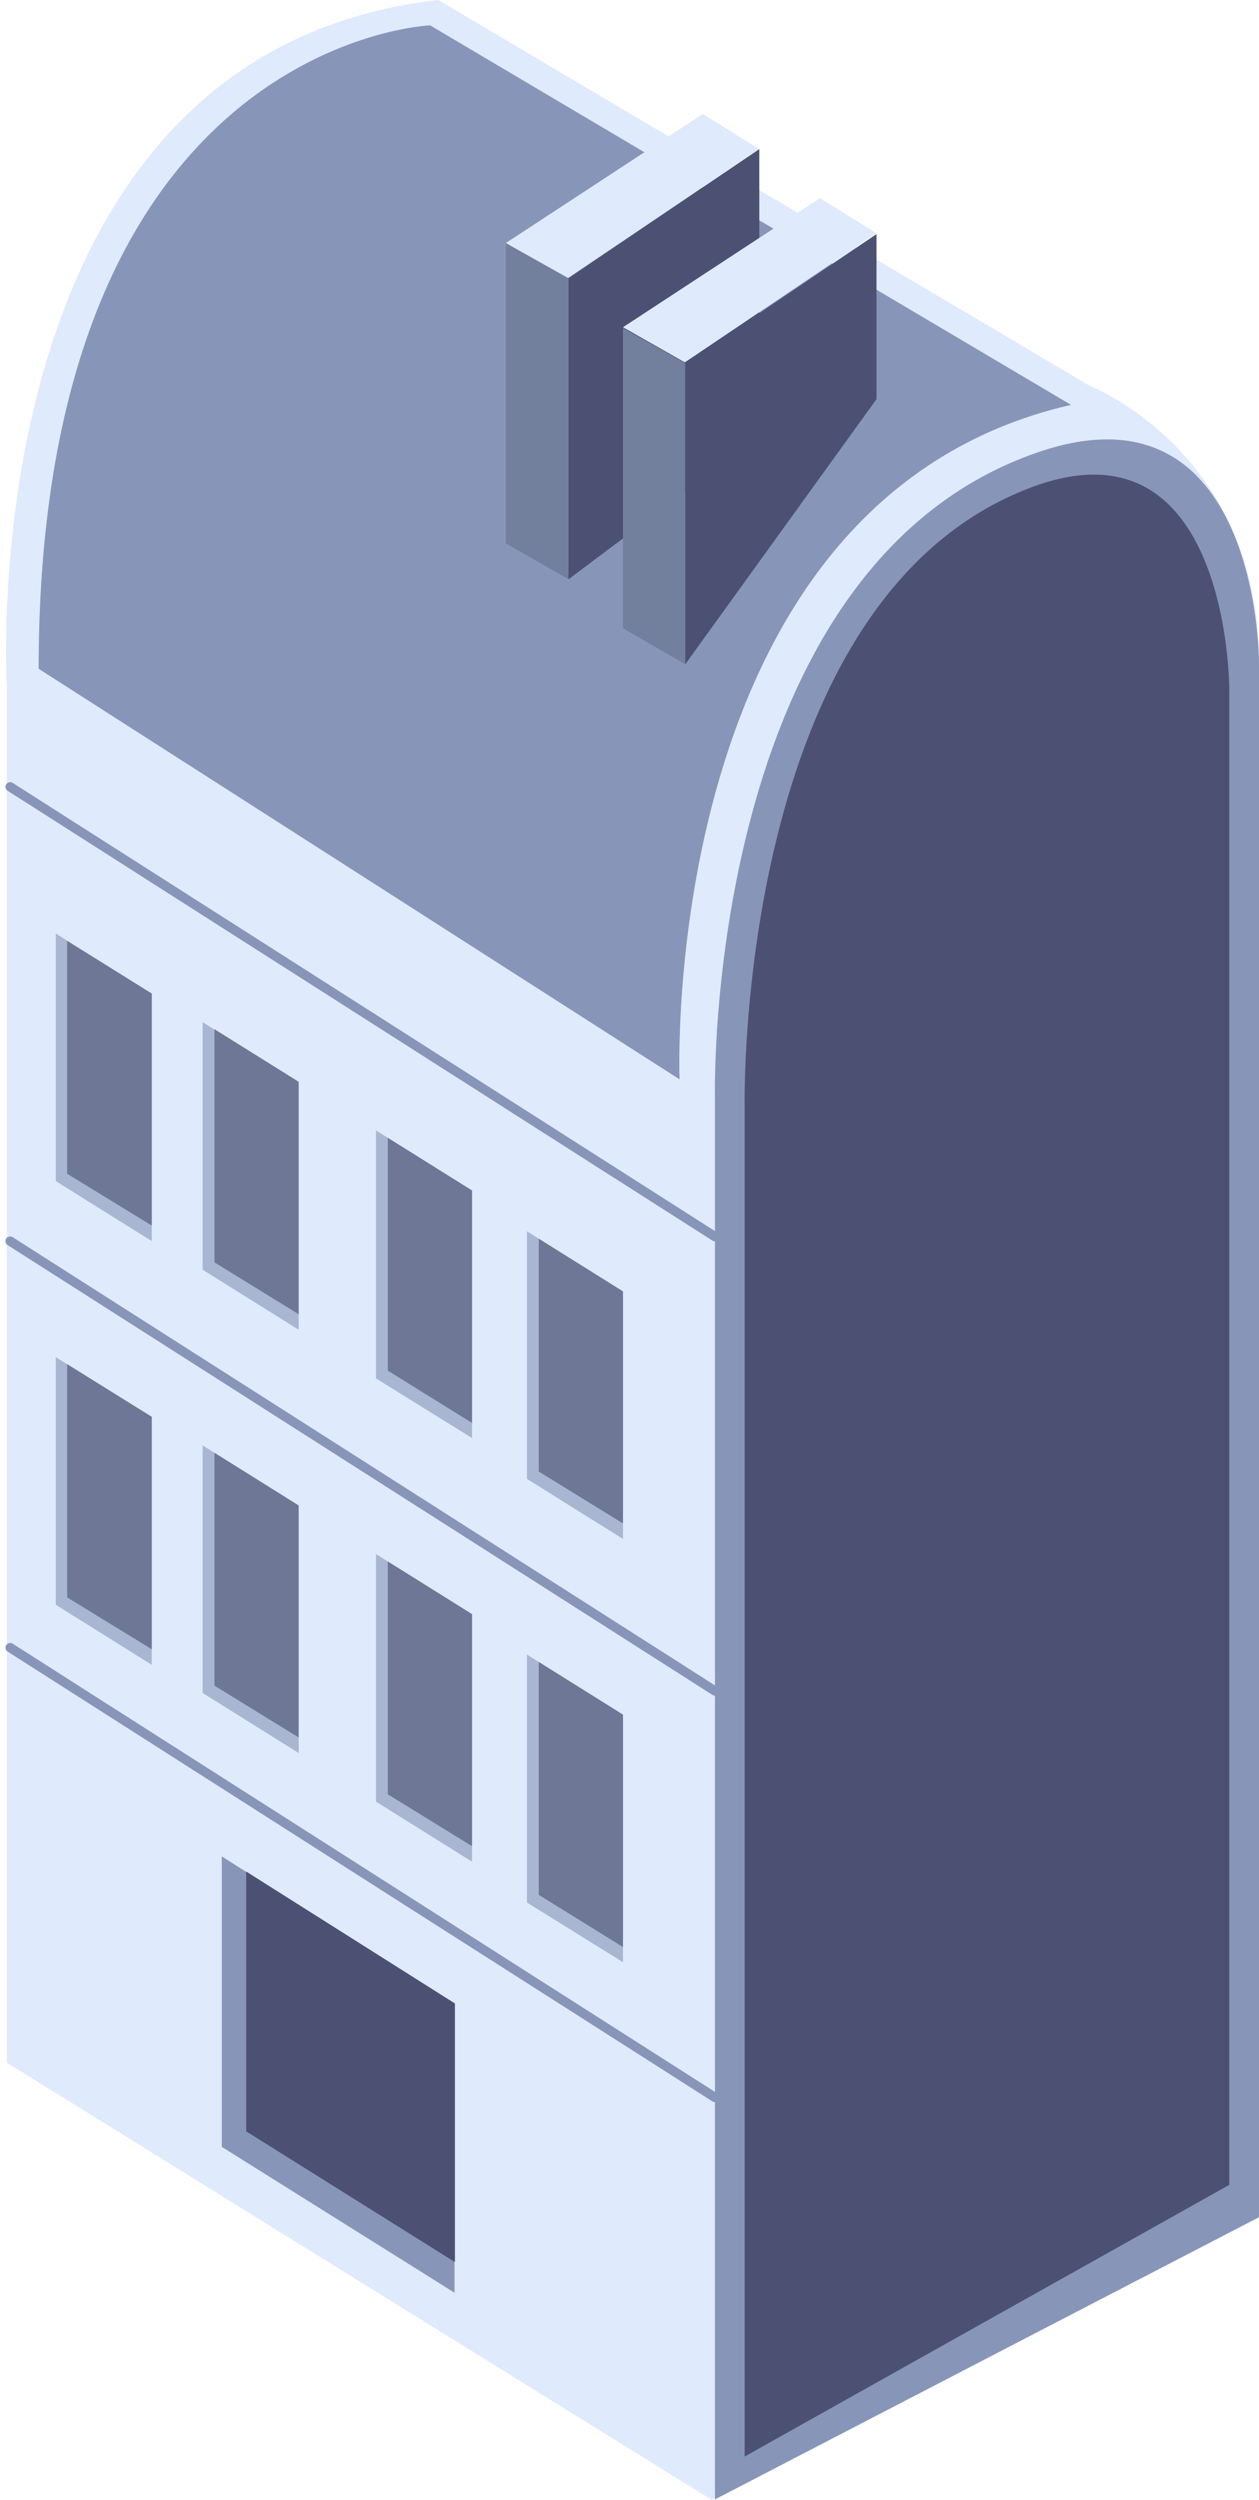 <svg width="67" height="133" viewBox="0 0 67 133" fill="none" xmlns="http://www.w3.org/2000/svg">
<g clip-path="url(#clip0_4_693)">
<path d="M0.368 109.743V36.494C0.368 36.494 -1.754 2.847 23.322 0L58.013 20.54C58.013 20.54 67 24.018 67 35.255V117.981L37.874 133L0.368 109.743Z" fill="#E0EAFD"/>
<path d="M11.802 114.22V98.766L24.188 106.635V121.98L11.802 114.22Z" fill="#8796B8"/>
<path d="M38.047 58.295C38.047 58.295 37.441 30.169 55.241 24.061C67.022 20.018 67 35.233 67 35.233V117.959L38.047 132.978V58.925" fill="#8796B8"/>
<path d="M39.628 58.838C39.628 58.838 39.087 31.799 54.938 25.909C65.419 22.018 65.419 36.646 65.419 36.646V116.242L39.628 130.696V59.447" fill="#4C5173"/>
<path d="M2.057 35.581L36.164 57.425C36.164 57.425 34.908 26.604 56.995 21.54L22.889 1.348C22.889 1.348 2.057 2.174 2.057 35.581Z" fill="#8796B8"/>
<path d="M26.917 12.933L37.398 6.064L40.408 7.933L30.209 14.802L26.917 12.933Z" fill="#E0EAFD"/>
<path d="M26.917 12.933V28.908L30.252 30.821V14.802L26.917 12.933Z" fill="#73809D"/>
<path d="M30.252 30.821L40.408 23.214V7.934L30.252 14.802V30.821Z" fill="#4C5173"/>
<path d="M33.154 17.454V33.429L36.467 35.342V19.323L33.154 17.454Z" fill="#73809D"/>
<path d="M36.467 35.342L46.645 21.236V12.455L36.467 19.323V35.342Z" fill="#4C5173"/>
<path d="M33.154 17.41L43.635 10.542L46.645 12.411L36.445 19.279L33.154 17.41Z" fill="#E0EAFD"/>
<path d="M0.541 41.863L38.047 65.794" stroke="#8796B8" stroke-width="0.5" stroke-linecap="round" stroke-linejoin="round"/>
<path d="M0.541 66.033L38.047 89.964" stroke="#8796B8" stroke-width="0.5" stroke-linecap="round" stroke-linejoin="round"/>
<path d="M0.541 87.66L38.047 111.591" stroke="#8796B8" stroke-width="0.5" stroke-linecap="round" stroke-linejoin="round"/>
<path opacity="0.62" d="M2.967 49.666V62.837L8.077 66.033V52.861L2.967 49.666Z" fill="#8796B8"/>
<path opacity="0.62" d="M3.573 50.057V62.446L8.077 65.207V52.861L3.573 50.057Z" fill="#4C5173"/>
<path opacity="0.62" d="M10.784 54.382V67.554L15.895 70.749V57.556L10.784 54.382Z" fill="#8796B8"/>
<path opacity="0.62" d="M11.412 54.752V67.163L15.895 69.923V57.556L11.412 54.752Z" fill="#4C5173"/>
<path opacity="0.62" d="M20.009 60.142V73.336L25.12 76.509V63.337L20.009 60.142Z" fill="#8796B8"/>
<path opacity="0.62" d="M20.637 60.533V72.923L25.12 75.705V63.337L20.637 60.533Z" fill="#4C5173"/>
<path opacity="0.62" d="M28.043 65.511V78.683L33.154 81.878V68.706L28.043 65.511Z" fill="#8796B8"/>
<path opacity="0.62" d="M28.671 65.902V78.292L33.154 81.052V68.706L28.671 65.902Z" fill="#4C5173"/>
<path opacity="0.62" d="M2.967 72.206V85.377L8.077 88.573V75.379L2.967 72.206Z" fill="#8796B8"/>
<path opacity="0.62" d="M3.573 72.575V84.986L8.077 87.746V75.379L3.573 72.575Z" fill="#4C5173"/>
<path opacity="0.62" d="M10.784 76.9V90.072L15.895 93.267V80.096L10.784 76.9Z" fill="#8796B8"/>
<path opacity="0.62" d="M11.412 77.292V89.681L15.895 92.441V80.096L11.412 77.292Z" fill="#4C5173"/>
<path opacity="0.62" d="M20.009 82.682V95.854L25.12 99.049V85.877L20.009 82.682Z" fill="#8796B8"/>
<path opacity="0.62" d="M20.637 83.073V95.463L25.12 98.223V85.877L20.637 83.073Z" fill="#4C5173"/>
<path opacity="0.62" d="M28.043 88.029V101.223L33.154 104.396V91.224L28.043 88.029Z" fill="#8796B8"/>
<path opacity="0.62" d="M28.671 88.42V100.81L33.154 103.592V91.224L28.671 88.42Z" fill="#4C5173"/>
<path d="M13.101 113.395V99.571L24.21 106.591V120.35L13.101 113.395Z" fill="#4C5173"/>
</g>
<defs>
<clipPath id="clip0_4_693">
<rect width="67" height="133" fill="white"/>
</clipPath>
</defs>
</svg>
